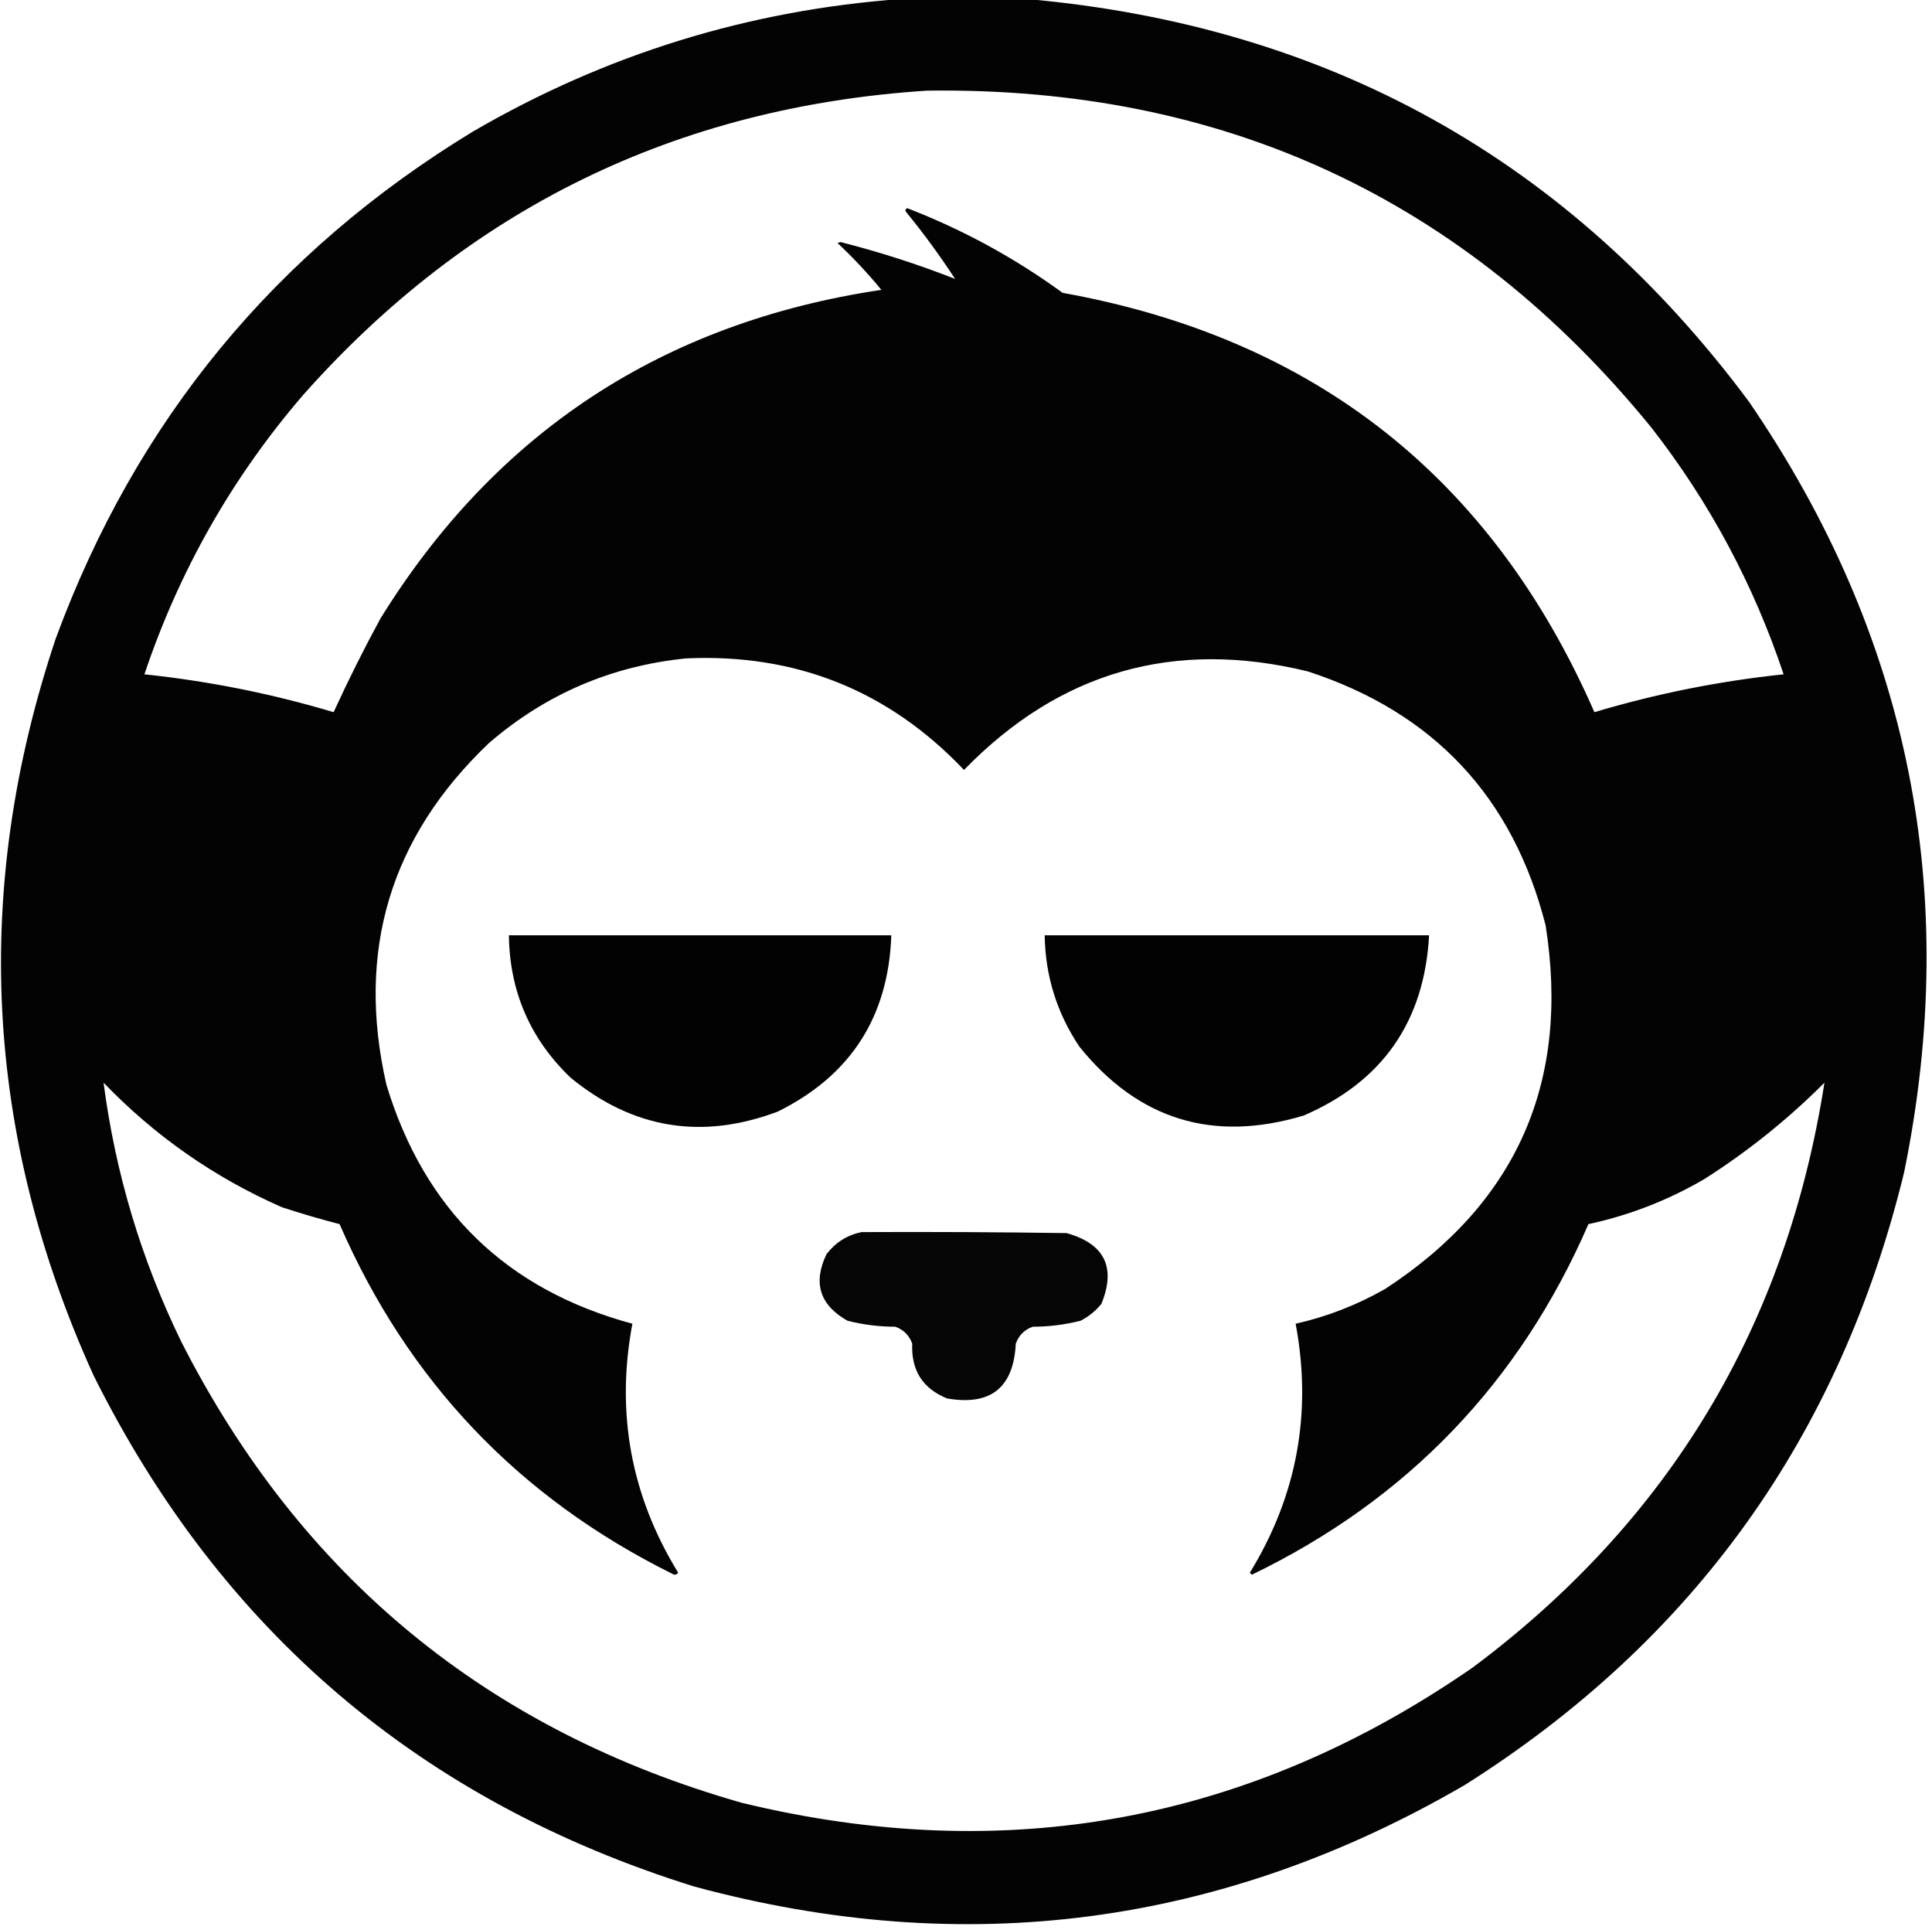 <svg xmlns="http://www.w3.org/2000/svg" version="1.1" xmlns:xlink="http://www.w3.org/1999/xlink" xmlns:svgjs="http://svgjs.com/svgjs" width="970px" height="969px"><svg xmlns="http://www.w3.org/2000/svg" version="1.1" width="970px" height="969px" style="shape-rendering:geometricPrecision; text-rendering:geometricPrecision; image-rendering:optimizeQuality; fill-rule:evenodd; clip-rule:evenodd" xmlns:xlink="http://www.w3.org/1999/xlink">
    <g>
        <path style="opacity:0.987" fill="#000000" d="M 452.5,-0.5 C 473.5,-0.5 494.5,-0.5 515.5,-0.5C 666.903,12.93 787.737,80.264 878,201.5C 958.67,319.179 984.67,448.179 956,588.5C 923.776,720.99 850.276,823.49 735.5,896C 613.731,966.847 484.731,983.847 348.5,947C 211.47,904.293 110.97,818.793 47,690.5C -7.841,569.706 -14.174,446.373 28,320.5C 68.28,211.231 138.113,126.397 237.5,66C 304.114,27.267 375.781,5.1 452.5,-0.5 Z M 465.5,45.5 C 614.322,43.508 735.489,99.841 829,214.5C 858.206,251.904 880.373,293.237 895.5,338.5C 863.245,341.884 831.578,348.218 800.5,357.5C 749.061,239.915 660.061,169.748 533.5,147C 509.454,129.473 483.454,115.306 455.5,104.5C 454.479,105.002 454.312,105.668 455,106.5C 463.778,117.223 471.944,128.39 479.5,140C 460.842,132.671 441.675,126.504 422,121.5C 421.5,121.667 421,121.833 420.5,122C 428.383,129.381 435.717,137.214 442.5,145.5C 332.835,161.868 249.002,216.868 191,310.5C 182.624,325.919 174.791,341.586 167.5,357.5C 136.422,348.218 104.755,341.884 72.5,338.5C 89.981,286.517 116.482,239.851 152,198.5C 235.235,104.636 339.735,53.636 465.5,45.5 Z M 344.5,330.5 C 399.679,328.02 446.179,346.687 484,386.5C 531.934,337.194 589.434,320.694 656.5,337C 719.758,357.59 759.591,400.09 776,464.5C 788.412,543.014 761.579,603.847 695.5,647C 681.333,655.087 666.333,660.921 650.5,664.5C 658.88,709.193 651.213,750.86 627.5,789.5C 627.833,789.833 628.167,790.167 628.5,790.5C 706.597,752.736 762.93,694.07 797.5,614.5C 818.02,610.074 837.353,602.574 855.5,592C 877.399,578.112 897.566,561.945 916,543.5C 896.915,665.547 838.081,763.381 739.5,837C 627.574,914.492 505.241,937.158 372.5,905C 244.863,868.676 151.03,791.509 91,673.5C 70.915,632.248 57.915,588.915 52,543.5C 77.731,570.235 107.564,591.068 141.5,606C 151.113,609.15 160.78,611.984 170.5,614.5C 204.795,693.296 260.461,751.796 337.5,790C 338.635,790.749 339.635,790.583 340.5,789.5C 316.781,750.857 309.114,709.19 317.5,664.5C 254.214,647.382 213.047,607.382 194,544.5C 178.707,477.393 195.874,420.226 245.5,373C 274.034,348.433 307.034,334.266 344.5,330.5 Z"></path>
    </g>
    <g>
        <path style="opacity:0.99" fill="#000000" d="M 255.5,469.5 C 319.5,469.5 383.5,469.5 447.5,469.5C 446.09,510.396 427.09,539.896 390.5,558C 352.464,572.33 317.797,566.663 286.5,541C 266.201,521.562 255.868,497.728 255.5,469.5 Z"></path>
    </g>
    <g>
        <path style="opacity:0.99" fill="#000000" d="M 524.5,469.5 C 588.833,469.5 653.167,469.5 717.5,469.5C 715.13,512.77 694.13,542.936 654.5,560C 609.082,573.635 571.582,562.135 542,525.5C 530.644,508.596 524.81,489.929 524.5,469.5 Z"></path>
    </g>
    <g>
        <path style="opacity:0.98" fill="#000000" d="M 432.5,618.5 C 466.835,618.333 501.168,618.5 535.5,619C 554.589,624.343 560.422,636.177 553,654.5C 550.079,658.092 546.579,660.925 542.5,663C 534.644,664.992 526.644,665.992 518.5,666C 514.333,667.5 511.5,670.333 510,674.5C 508.869,696.628 497.369,705.795 475.5,702C 463.272,697.07 457.439,687.904 458,674.5C 456.5,670.333 453.667,667.5 449.5,666C 441.356,665.992 433.356,664.992 425.5,663C 411.537,655.112 408.037,643.946 415,629.5C 419.578,623.638 425.411,619.972 432.5,618.5 Z"></path>
    </g>
</svg><style>@media (prefers-color-scheme: light) { :root { filter: none; } }
</style></svg>